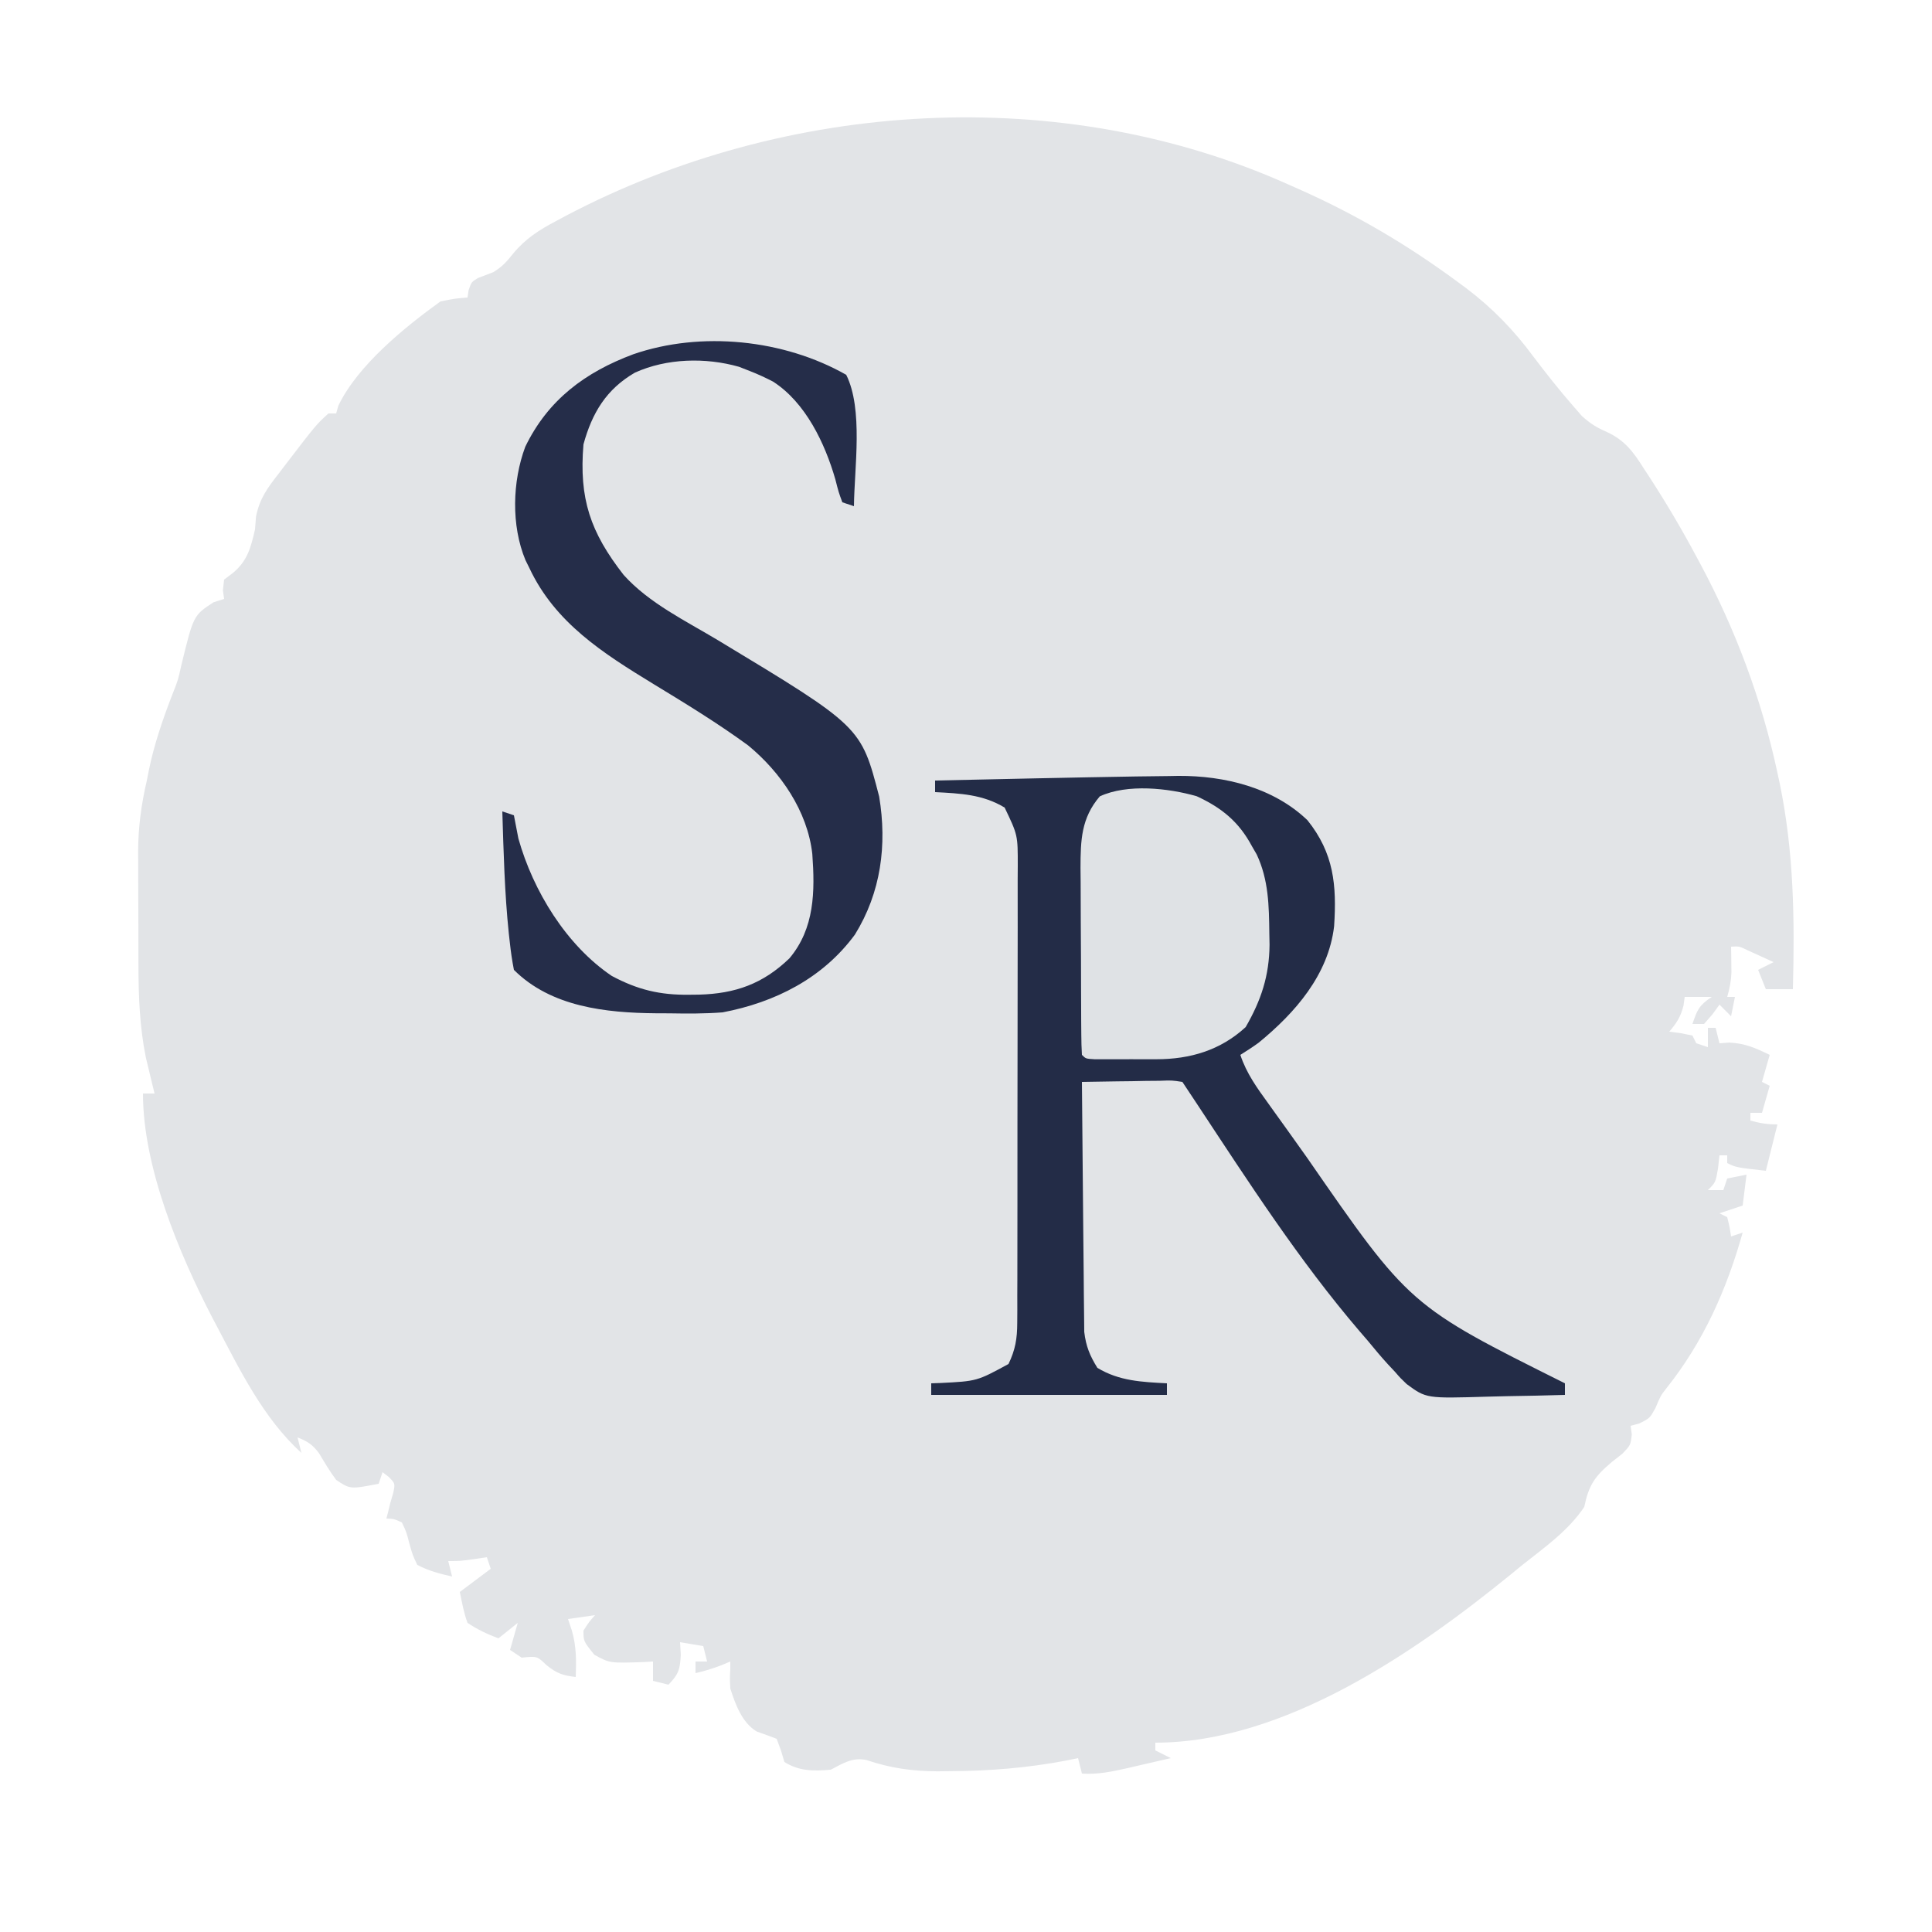 <svg version="1.1" xmlns="http://www.w3.org/2000/svg" width="500" height="500">
<path d="M0 0 C0.728 0.322 1.457 0.644 2.208 0.976 C17.069 7.577 30.501 15.515 43.562 25.188 C44.205 25.662 44.848 26.137 45.51 26.626 C52.239 31.728 57.808 37.464 62.812 44.25 C66.126 48.637 69.512 52.917 73.125 57.062 C73.87 57.92 74.615 58.777 75.383 59.66 C77.711 61.742 79.189 62.626 81.961 63.848 C86.624 66.037 88.798 69.095 91.5 73.375 C92.199 74.438 92.199 74.438 92.911 75.523 C97.236 82.182 101.259 88.997 105 96 C105.326 96.602 105.651 97.204 105.987 97.825 C115.139 114.884 121.945 133.066 126 152 C126.294 153.367 126.294 153.367 126.594 154.762 C130.269 172.572 130.469 189.91 130 208 C127.69 208 125.38 208 123 208 C122.34 206.35 121.68 204.7 121 203 C122.32 202.34 123.64 201.68 125 201 C123.544 200.329 122.085 199.663 120.625 199 C119.813 198.629 119.001 198.257 118.164 197.875 C116.08 196.875 116.08 196.875 114 197 C114.017 197.905 114.017 197.905 114.035 198.828 C114.049 200.027 114.049 200.027 114.062 201.25 C114.074 202.039 114.086 202.828 114.098 203.641 C114.004 205.907 113.632 207.829 113 210 C113.66 210 114.32 210 115 210 C114.67 211.65 114.34 213.3 114 215 C112.515 213.515 112.515 213.515 111 212 C110.402 212.825 109.804 213.65 109.188 214.5 C108.466 215.325 107.744 216.15 107 217 C106.01 217 105.02 217 104 217 C105.25 213.347 105.671 212.219 109 210 C106.69 210 104.38 210 102 210 C101.897 210.743 101.794 211.485 101.688 212.25 C100.957 215.17 99.932 216.732 98 219 C98.969 219.124 99.939 219.248 100.938 219.375 C101.948 219.581 102.959 219.787 104 220 C104.33 220.66 104.66 221.32 105 222 C105.99 222.33 106.98 222.66 108 223 C108 221.35 108 219.7 108 218 C108.66 218 109.32 218 110 218 C110.33 219.32 110.66 220.64 111 222 C111.846 221.938 112.691 221.876 113.562 221.812 C117.736 222.04 120.254 223.202 124 225 C123.34 227.31 122.68 229.62 122 232 C122.66 232.33 123.32 232.66 124 233 C123.34 235.31 122.68 237.62 122 240 C121.01 240 120.02 240 119 240 C119 240.66 119 241.32 119 242 C121.491 242.687 123.379 243 126 243 C125.01 246.96 124.02 250.92 123 255 C115.25 254.125 115.25 254.125 113 253 C113 252.34 113 251.68 113 251 C112.34 251 111.68 251 111 251 C110.876 252.114 110.752 253.227 110.625 254.375 C110 258 110 258 108 260 C109.32 260 110.64 260 112 260 C112.33 259.01 112.66 258.02 113 257 C114.65 256.67 116.3 256.34 118 256 C117.67 258.64 117.34 261.28 117 264 C115.02 264.66 113.04 265.32 111 266 C111.66 266.33 112.32 266.66 113 267 C113.625 269.562 113.625 269.562 114 272 C114.99 271.67 115.98 271.34 117 271 C112.857 285.751 106.848 299.278 97.234 311.32 C95.779 313.184 95.779 313.184 94.438 316.375 C93 319 93 319 90.312 320.375 C89.549 320.581 88.786 320.788 88 321 C88.101 321.735 88.201 322.47 88.305 323.227 C88 326 88 326 85.883 328.211 C84.973 328.925 84.063 329.639 83.125 330.375 C78.742 334.082 77.183 336.3 76 342 C71.835 348.18 65.795 352.416 60 357 C58.471 358.253 58.471 358.253 56.91 359.531 C32.199 379.643 -1.644 403 -35 403 C-35 403.66 -35 404.32 -35 405 C-33.68 405.66 -32.36 406.32 -31 407 C-33.894 407.673 -36.79 408.339 -39.688 409 C-40.912 409.286 -40.912 409.286 -42.162 409.578 C-46.172 410.487 -49.857 411.27 -54 411 C-54.33 409.68 -54.66 408.36 -55 407 C-56.058 407.217 -57.117 407.433 -58.207 407.656 C-68.149 409.535 -77.88 410.325 -88 410.375 C-89.68 410.395 -89.68 410.395 -91.394 410.416 C-97.92 410.381 -103.49 409.605 -109.685 407.515 C-113.358 406.698 -115.766 408.321 -119 410 C-123.434 410.382 -127.166 410.41 -131 408 C-131.433 406.546 -131.433 406.546 -131.875 405.062 C-132.246 404.052 -132.618 403.041 -133 402 C-134.72 401.351 -136.443 400.705 -138.18 400.102 C-142.009 397.784 -143.645 393.109 -145 389 C-145.129 386.305 -145.129 386.305 -145 384 C-145 383.34 -145 382.68 -145 382 C-146.114 382.464 -146.114 382.464 -147.25 382.938 C-149.507 383.809 -151.645 384.477 -154 385 C-154 384.01 -154 383.02 -154 382 C-153.01 382 -152.02 382 -151 382 C-151.33 380.68 -151.66 379.36 -152 378 C-153.98 377.67 -155.96 377.34 -158 377 C-157.938 378.072 -157.876 379.145 -157.812 380.25 C-158.005 384.109 -158.397 385.288 -161 388 C-162.32 387.67 -163.64 387.34 -165 387 C-165 385.35 -165 383.7 -165 382 C-165.808 382.046 -166.616 382.093 -167.449 382.141 C-176.205 382.436 -176.205 382.436 -180.188 380.25 C-183 376.759 -183 376.759 -183 374 C-181.562 371.75 -181.562 371.75 -180 370 C-182.31 370.33 -184.62 370.66 -187 371 C-186.505 372.485 -186.505 372.485 -186 374 C-184.813 378.086 -184.851 381.763 -185 386 C-188.343 385.618 -189.897 385.083 -192.562 382.938 C-195.003 380.585 -195.003 380.585 -199 381 C-199.99 380.34 -200.98 379.68 -202 379 C-201.34 376.69 -200.68 374.38 -200 372 C-201.65 373.32 -203.3 374.64 -205 376 C-207.972 374.875 -210.334 373.777 -213 372 C-213.985 369.376 -214.422 366.755 -215 364 C-212.36 362.02 -209.72 360.04 -207 358 C-207.495 356.515 -207.495 356.515 -208 355 C-209.093 355.165 -210.186 355.33 -211.312 355.5 C-215 356 -215 356 -218 356 C-217.67 357.32 -217.34 358.64 -217 360 C-220.184 359.293 -223.107 358.524 -226 357 C-227.223 354.434 -227.223 354.434 -228.062 351.438 C-228.818 348.481 -228.818 348.481 -230 346 C-232.034 345.077 -232.034 345.077 -234 345 C-233.856 344.443 -233.711 343.886 -233.562 343.312 C-233.284 342.168 -233.284 342.168 -233 341 C-232.752 340.154 -232.505 339.309 -232.25 338.438 C-231.707 335.936 -231.707 335.936 -233.438 334.188 C-233.953 333.796 -234.469 333.404 -235 333 C-235.33 333.99 -235.66 334.98 -236 336 C-243.379 337.419 -243.379 337.419 -247 335 C-248.656 332.782 -250.019 330.469 -251.438 328.094 C-253.122 325.836 -254.412 325.026 -257 324 C-256.67 325.32 -256.34 326.64 -256 328 C-265.864 319.033 -271.864 306.642 -278 295 C-278.33 294.375 -278.661 293.75 -279.001 293.106 C-287.654 276.444 -297 254.037 -297 235 C-296.01 235 -295.02 235 -294 235 C-294.205 234.166 -294.41 233.332 -294.621 232.473 C-294.891 231.347 -295.16 230.222 -295.438 229.062 C-295.838 227.409 -295.838 227.409 -296.246 225.723 C-297.862 217.744 -298.159 209.878 -298.168 201.754 C-298.171 200.703 -298.175 199.652 -298.178 198.569 C-298.183 196.357 -298.185 194.146 -298.185 191.935 C-298.187 188.576 -298.206 185.217 -298.225 181.857 C-298.228 179.698 -298.23 177.538 -298.23 175.379 C-298.238 174.387 -298.245 173.395 -298.252 172.373 C-298.232 166.009 -297.434 160.19 -296 154 C-295.831 153.143 -295.663 152.286 -295.489 151.403 C-294.125 144.698 -291.853 138.06 -289.375 131.688 C-287.922 128.015 -287.922 128.015 -287.062 124.125 C-283.929 111.262 -283.929 111.262 -278.75 107.875 C-277.842 107.586 -276.935 107.297 -276 107 C-276.103 106.257 -276.206 105.515 -276.312 104.75 C-276.209 103.843 -276.106 102.935 -276 102 C-275.237 101.422 -274.474 100.845 -273.688 100.25 C-269.934 97.108 -269.077 93.677 -268 89 C-267.915 87.902 -267.83 86.803 -267.742 85.672 C-266.796 80.99 -264.774 78.27 -261.875 74.562 C-261.379 73.91 -260.884 73.258 -260.373 72.586 C-252.206 61.926 -252.206 61.926 -249 59 C-248.34 59 -247.68 59 -247 59 C-246.722 58.01 -246.722 58.01 -246.438 57 C-241.43 46.55 -229.324 36.725 -220 30 C-216.188 29.25 -216.188 29.25 -213 29 C-212.911 28.377 -212.822 27.755 -212.73 27.113 C-212 25 -212 25 -210.363 23.98 C-209.01 23.457 -207.656 22.936 -206.301 22.418 C-203.98 20.988 -202.914 19.773 -201.234 17.668 C-197.974 13.717 -194.434 11.494 -189.938 9.125 C-189.155 8.705 -188.373 8.285 -187.567 7.852 C-130.537 -22.163 -59.227 -26.773 0 0 Z " fill="#E2E4E7" transform="translate(334,48)"/>
<path d="M0 0 C2.823 -0.046 5.645 -0.077 8.468 -0.103 C9.695 -0.125 9.695 -0.125 10.947 -0.148 C22.888 -0.206 35.523 2.852 44.358 11.339 C51.19 19.882 51.941 28.126 51.247 38.757 C49.778 51.344 41.162 61.171 31.714 68.909 C30.18 70.022 28.588 71.053 26.979 72.054 C28.583 76.902 31.333 80.647 34.292 84.741 C34.822 85.482 35.353 86.223 35.9 86.987 C37.023 88.554 38.148 90.12 39.275 91.684 C40.93 93.984 42.569 96.295 44.206 98.608 C70.767 136.99 70.767 136.99 110.979 157.054 C110.979 158.044 110.979 159.034 110.979 160.054 C105.999 160.203 101.02 160.311 96.038 160.383 C94.346 160.413 92.655 160.454 90.964 160.506 C75.098 160.983 75.098 160.983 70.034 157.257 C68.409 155.707 68.409 155.707 66.979 154.054 C66.395 153.432 65.811 152.811 65.21 152.171 C63.387 150.192 61.689 148.131 59.979 146.054 C59.264 145.225 58.549 144.396 57.811 143.542 C42.209 125.293 29.2 105.128 16.004 85.122 C14.667 83.096 13.326 81.073 11.979 79.054 C9.265 78.636 9.265 78.636 6.097 78.761 C4.347 78.775 4.347 78.775 2.561 78.79 C0.726 78.828 0.726 78.828 -1.146 78.866 C-2.377 78.88 -3.608 78.893 -4.876 78.907 C-7.925 78.943 -10.972 78.992 -14.021 79.054 C-13.959 87.816 -13.882 96.579 -13.785 105.341 C-13.74 109.41 -13.701 113.479 -13.674 117.548 C-13.648 121.478 -13.608 125.407 -13.557 129.336 C-13.541 130.833 -13.529 132.329 -13.523 133.826 C-13.513 135.928 -13.485 138.029 -13.453 140.13 C-13.436 141.922 -13.436 141.922 -13.419 143.751 C-12.971 147.468 -11.986 149.88 -10.021 153.054 C-4.361 156.473 1.471 156.712 7.979 157.054 C7.979 158.044 7.979 159.034 7.979 160.054 C-12.151 160.054 -32.281 160.054 -53.021 160.054 C-53.021 159.064 -53.021 158.074 -53.021 157.054 C-51.86 157.015 -51.86 157.015 -50.677 156.976 C-41.186 156.5 -41.186 156.5 -33.021 152.054 C-31.256 148.403 -30.768 145.477 -30.76 141.444 C-30.749 139.768 -30.749 139.768 -30.738 138.058 C-30.741 136.842 -30.743 135.625 -30.746 134.372 C-30.741 133.084 -30.736 131.796 -30.73 130.468 C-30.717 126.941 -30.716 123.415 -30.719 119.888 C-30.72 116.94 -30.715 113.993 -30.71 111.046 C-30.699 104.091 -30.699 97.137 -30.705 90.182 C-30.711 83.014 -30.699 75.846 -30.677 68.678 C-30.66 62.518 -30.654 56.357 -30.657 50.196 C-30.659 46.52 -30.656 42.843 -30.642 39.166 C-30.627 35.066 -30.637 30.965 -30.648 26.865 C-30.641 25.65 -30.633 24.436 -30.625 23.185 C-30.611 15.173 -30.611 15.173 -34.021 8.054 C-39.68 4.634 -45.512 4.395 -52.021 4.054 C-52.021 3.064 -52.021 2.074 -52.021 1.054 C-45.427 0.908 -38.833 0.766 -32.239 0.626 C-30.006 0.579 -27.773 0.53 -25.54 0.481 C-17.027 0.293 -8.514 0.151 0 0 Z " fill="#232C47" transform="translate(294.021,200.946)"/>
<path d="M0 0 C4.452 8.905 2.101 24.148 2 34 C0.515 33.505 0.515 33.505 -1 33 C-1.957 30.41 -1.957 30.41 -2.812 27.062 C-5.483 17.792 -10.497 7.165 -18.945 1.754 C-20.943 0.717 -22.902 -0.186 -25 -1 C-25.905 -1.354 -26.81 -1.709 -27.742 -2.074 C-36.415 -4.539 -46.451 -4.284 -54.688 -0.562 C-62.093 3.734 -65.772 9.867 -68 18 C-69.179 32.057 -66.217 40.744 -57.617 51.773 C-51.032 59.118 -41.477 63.706 -33.111 68.738 C3.841 91.045 3.841 91.045 8.527 109.145 C10.607 121.706 8.997 133.962 2.25 144.875 C-6.045 156.162 -18.394 162.41 -32 165 C-36.594 165.352 -41.146 165.332 -45.75 165.25 C-46.929 165.245 -48.109 165.24 -49.324 165.234 C-62.156 165.119 -76.396 163.604 -86 154 C-86.467 151.602 -86.804 149.298 -87.062 146.875 C-87.145 146.147 -87.227 145.42 -87.312 144.67 C-88.41 134.152 -88.672 123.565 -89 113 C-88.01 113.33 -87.02 113.66 -86 114 C-85.613 116.004 -85.227 118.008 -84.84 120.012 C-81.009 133.644 -72.411 147.641 -60.688 155.562 C-53.985 159.148 -48.231 160.535 -40.625 160.438 C-39.789 160.429 -38.952 160.421 -38.091 160.412 C-28.692 160.155 -21.554 157.624 -14.695 151.016 C-8.155 143.239 -8.071 133.68 -8.777 123.984 C-10.02 112.928 -16.948 102.842 -25.41 95.891 C-33.268 90.154 -41.597 85.06 -49.906 80.012 C-62.847 72.105 -75.335 64.219 -82 50 C-82.336 49.319 -82.673 48.639 -83.02 47.938 C-86.727 38.998 -86.413 27.61 -83.062 18.625 C-77.172 6.447 -67.54 -0.673 -55.125 -5.312 C-37.588 -11.371 -16.157 -9.187 0 0 Z " fill="#252D49" transform="translate(219,97)"/>
<path d="M0 0 C6.489 2.995 10.925 6.622 14.293 12.934 C14.703 13.643 15.113 14.352 15.535 15.082 C18.619 21.655 18.708 28.363 18.793 35.496 C18.821 36.95 18.821 36.95 18.849 38.434 C18.78 46.471 16.673 52.815 12.668 59.746 C6.145 65.754 -1.705 68.056 -10.41 68.066 C-11.472 68.068 -12.535 68.069 -13.629 68.07 C-14.727 68.066 -15.825 68.063 -16.957 68.059 C-18.071 68.062 -19.185 68.066 -20.332 68.07 C-21.389 68.069 -22.446 68.068 -23.535 68.066 C-24.988 68.065 -24.988 68.065 -26.47 68.063 C-28.707 67.934 -28.707 67.934 -29.707 66.934 C-29.816 65.161 -29.856 63.383 -29.868 61.607 C-29.883 59.899 -29.883 59.899 -29.897 58.157 C-29.902 56.915 -29.906 55.674 -29.91 54.395 C-29.916 53.125 -29.922 51.856 -29.927 50.548 C-29.937 47.853 -29.944 45.158 -29.947 42.462 C-29.953 39.023 -29.977 35.583 -30.005 32.143 C-30.028 28.852 -30.03 25.561 -30.035 22.27 C-30.048 21.04 -30.06 19.811 -30.073 18.544 C-30.054 11.389 -29.909 5.682 -25.082 0.031 C-17.936 -3.272 -7.354 -2.116 0 0 Z " fill="#DFE2E5" transform="translate(309.707,206.066)"/>
</svg>
